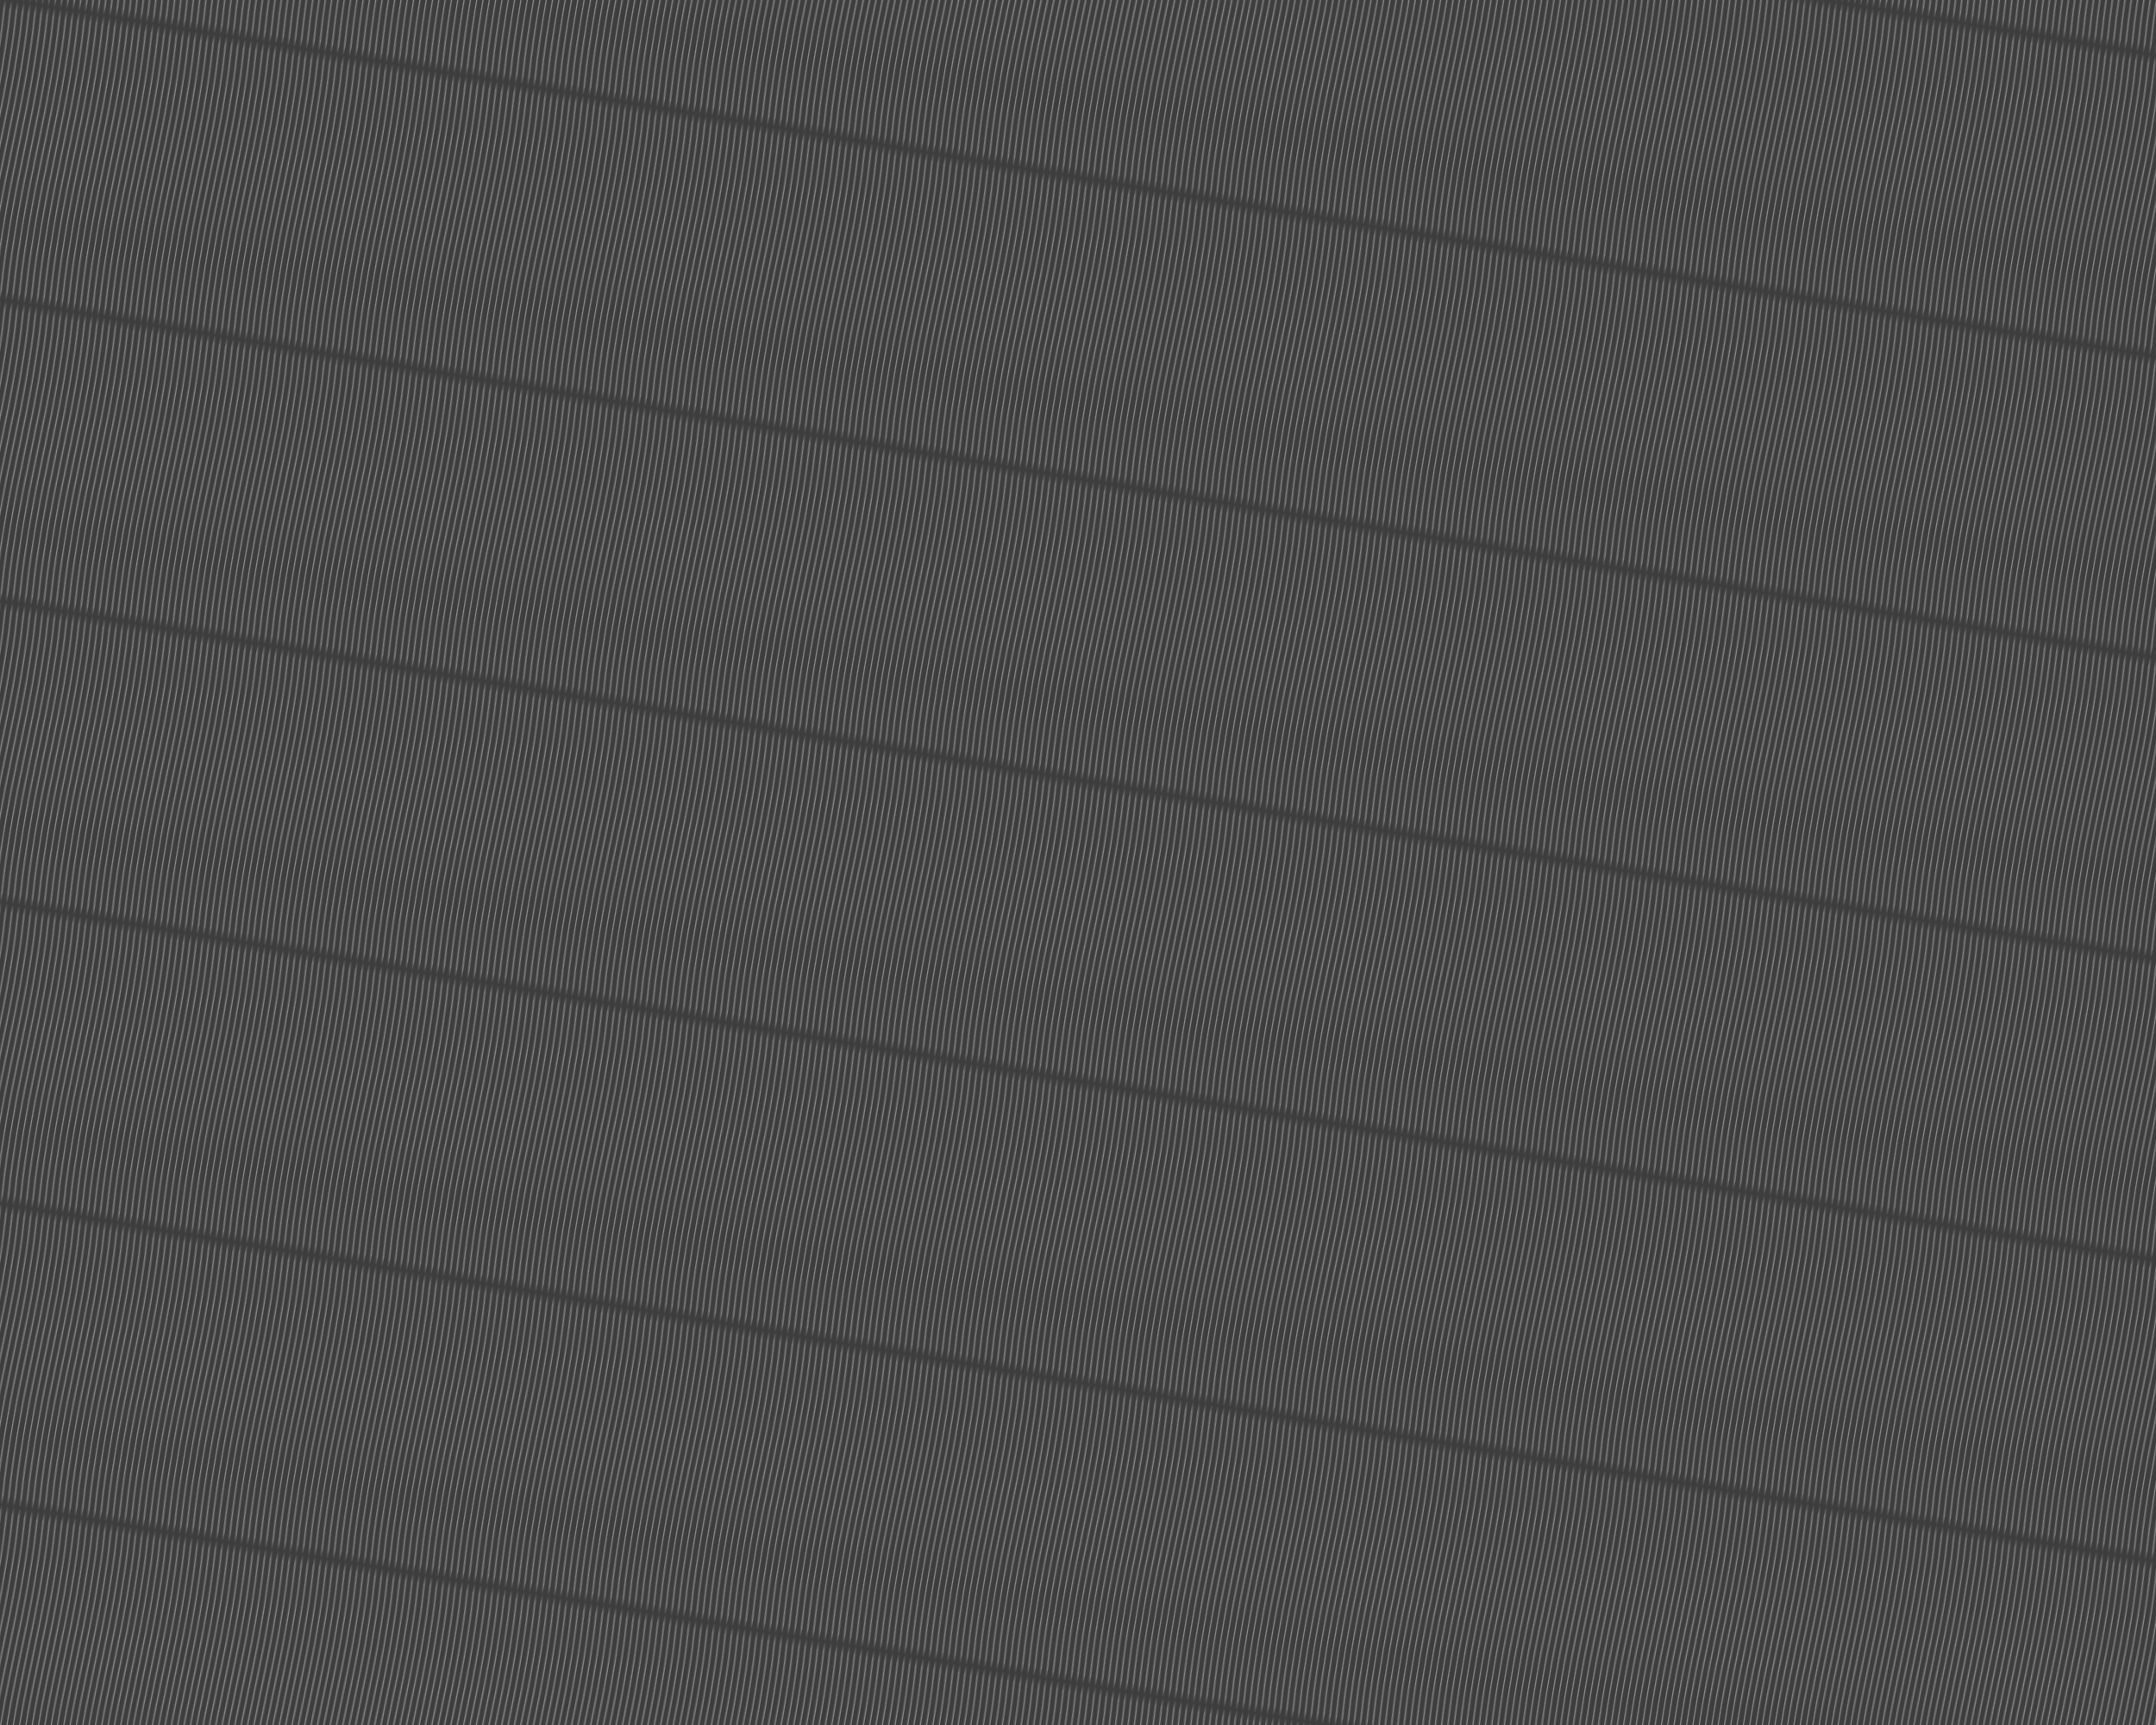 <?xml version="1.0" encoding="UTF-8" standalone="no"?>
<!-- Created with Inkscape (http://www.inkscape.org/) -->

<svg
   xmlns:dc="http://purl.org/dc/elements/1.1/"
   xmlns:cc="http://creativecommons.org/ns#"
   xmlns:rdf="http://www.w3.org/1999/02/22-rdf-syntax-ns#"
   xmlns:svg="http://www.w3.org/2000/svg"
   xmlns="http://www.w3.org/2000/svg"
   xmlns:xlink="http://www.w3.org/1999/xlink"
   xmlns:sodipodi="http://sodipodi.sourceforge.net/DTD/sodipodi-0.dtd"
   xmlns:inkscape="http://www.inkscape.org/namespaces/inkscape"
   width="1280"
   height="1024"
   viewBox="0 0 1280 1024"
   id="svg2"
   version="1.1"
   inkscape:version="0.91 r13725"
   sodipodi:docname="awesome-texture.svg"
   inkscape:export-filename="/media/Dati/ArtWork/wall/etnichalist1280.png"
   inkscape:export-xdpi="90"
   inkscape:export-ydpi="90">
  <defs
     id="defs4">
    <pattern
       inkscape:collect="always"
       xlink:href="#pattern6515"
       id="pattern6523"
       patternTransform="matrix(-0.933,5.613,-0.608,-0.101,-385.895,-4.7070312e-6)" />
    <pattern
       inkscape:collect="always"
       xlink:href="#Wavywhite"
       id="pattern6515"
       patternTransform="matrix(-0.933,5.613,-0.608,-0.101,894.105,-4.7070312e-6)" />
    <pattern
       inkscape:isstock="true"
       inkscape:stockid="Wavy white"
       id="Wavywhite"
       height="5.181"
       width="30.066"
       patternUnits="userSpaceOnUse"
       inkscape:collect="always">
      <path
         id="path6423"
         d="M 7.597,0.061 C 5.079,-0.187 2.656,0.302 -0.01,1.788 L -0.01,3.061 C 2.773,1.431 5.173,1.052 7.472,1.280 C 9.770,1.508 11.969,2.361 14.253,3.218 C 18.820,4.931 23.804,6.676 30.066,3.061 L 30.062,1.788 C 23.622,5.497 19.246,3.770 14.691,2.061 C 12.413,1.207 10.115,0.311 7.597,0.061 z "
         style="fill:white;stroke:none;" />
    </pattern>
  </defs>
  <sodipodi:namedview
     id="base"
     pagecolor="#ffffff"
     bordercolor="#666666"
     borderopacity="1.0"
     inkscape:pageopacity="0.0"
     inkscape:pageshadow="2"
     inkscape:zoom="0.38525391"
     inkscape:cx="101.39417"
     inkscape:cy="512"
     inkscape:document-units="px"
     inkscape:current-layer="layer1"
     showgrid="false"
     units="px"
     inkscape:showpageshadow="false"
     inkscape:window-width="1280"
     inkscape:window-height="1024"
     inkscape:window-x="0"
     inkscape:window-y="0"
     inkscape:window-maximized="1"
     inkscape:snap-global="false" />
  <g
     inkscape:label="Livello 1"
     inkscape:groupmode="layer"
     id="layer1"
     transform="translate(0,-28.362)">
    <rect
       style="opacity:1;fill:#3d3d3d;fill-opacity:1;stroke:none;stroke-width:4;stroke-miterlimit:4;stroke-dasharray:none;stroke-opacity:1"
       id="rect5066"
       width="1280"
       height="1024"
       x="0"
       y="28.362" />
    <rect
       style="opacity:0.404;fill:url(#pattern6515);fill-opacity:1;stroke:none;stroke-width:4;stroke-miterlimit:4;stroke-dasharray:none;stroke-opacity:1"
       id="rect5070"
       width="1280"
       height="1024"
       x="0"
       y="28.362" />
    <rect
       y="28.362"
       x="-1280"
       height="1024"
       width="1280"
       id="rect6521"
       style="opacity:0.404;fill:url(#pattern6523);fill-opacity:1;stroke:none;stroke-width:4;stroke-miterlimit:4;stroke-dasharray:none;stroke-opacity:1"
       transform="scale(-1,1)" />
    <g
       id="g4403"
       transform="matrix(0.635,0,0,-0.635,104.469,1925.93)"
       style="fill:#313f43;fill-opacity:1;stroke:#213337;stroke-width:1.259;stroke-miterlimit:4;stroke-dasharray:none;stroke-opacity:1;">
      <g
         id="g4405"
         transform="translate(344.604,322.159)"
         mask="none"
         clip-path="none"
         style="fill:#313f43;fill-opacity:1;stroke:#213337;stroke-width:1.259;stroke-miterlimit:4;stroke-dasharray:none;stroke-opacity:1" />
      <g
         id="g4407"
         transform="translate(341.924,297.804)"
         mask="none"
         clip-path="none"
         style="fill:#313f43;fill-opacity:1;stroke:#213337;stroke-width:1.259;stroke-miterlimit:4;stroke-dasharray:none;stroke-opacity:1" />
      <g
         id="g4409"
         transform="translate(354.477,301.46)"
         mask="none"
         clip-path="none"
         style="fill:#313f43;fill-opacity:1;stroke:#213337;stroke-width:1.259;stroke-miterlimit:4;stroke-dasharray:none;stroke-opacity:1" />
      <g
         id="g4411"
         transform="translate(354.477,295.784)"
         mask="none"
         clip-path="none"
         style="fill:#313f43;fill-opacity:1;stroke:#213337;stroke-width:1.259;stroke-miterlimit:4;stroke-dasharray:none;stroke-opacity:1" />
      <g
         id="g4413"
         transform="translate(354.477,288.732)"
         mask="none"
         clip-path="none"
         style="fill:#313f43;fill-opacity:1;stroke:#213337;stroke-width:1.259;stroke-miterlimit:4;stroke-dasharray:none;stroke-opacity:1" />
      <g
         id="g4415"
         transform="translate(353.376,280.215)"
         mask="none"
         clip-path="none"
         style="fill:#313f43;fill-opacity:1;stroke:#213337;stroke-width:1.259;stroke-miterlimit:4;stroke-dasharray:none;stroke-opacity:1" />
      <g
         id="g4417"
         transform="translate(354.778,273.469)"
         mask="none"
         clip-path="none"
         style="fill:#313f43;fill-opacity:1;stroke:#213337;stroke-width:1.259;stroke-miterlimit:4;stroke-dasharray:none;stroke-opacity:1" />
      <g
         id="g4419"
         transform="translate(467.671,379.95)"
         mask="none"
         clip-path="none"
         style="fill:#313f43;fill-opacity:1;stroke:#213337;stroke-width:1.259;stroke-miterlimit:4;stroke-dasharray:none;stroke-opacity:1" />
      <g
         id="g4421"
         transform="translate(387.424,364.375)"
         mask="none"
         clip-path="none"
         style="fill:#313f43;fill-opacity:1;stroke:#213337;stroke-width:1.259;stroke-miterlimit:4;stroke-dasharray:none;stroke-opacity:1" />
      <g
         id="g4423"
         transform="translate(400.334,368.238)"
         mask="none"
         clip-path="none"
         style="fill:#313f43;fill-opacity:1;stroke:#213337;stroke-width:1.259;stroke-miterlimit:4;stroke-dasharray:none;stroke-opacity:1" />
      <g
         id="g4425"
         transform="translate(414.827,371.754)"
         mask="none"
         clip-path="none"
         style="fill:#313f43;fill-opacity:1;stroke:#213337;stroke-width:1.259;stroke-miterlimit:4;stroke-dasharray:none;stroke-opacity:1" />
      <g
         id="g4427"
         transform="translate(431.658,374.281)"
         mask="none"
         clip-path="none"
         style="fill:#313f43;fill-opacity:1;stroke:#213337;stroke-width:1.259;stroke-miterlimit:4;stroke-dasharray:none;stroke-opacity:1" />
      <g
         id="g4429"
         transform="translate(422.9,368.478)"
         mask="none"
         clip-path="none"
         style="fill:#313f43;fill-opacity:1;stroke:#213337;stroke-width:1.259;stroke-miterlimit:4;stroke-dasharray:none;stroke-opacity:1" />
      <g
         id="g4431"
         transform="translate(437.236,369.657)"
         mask="none"
         clip-path="none"
         style="fill:#313f43;fill-opacity:1;stroke:#213337;stroke-width:1.259;stroke-miterlimit:4;stroke-dasharray:none;stroke-opacity:1" />
      <g
         id="g4433"
         transform="translate(408.391,367.345)"
         mask="none"
         clip-path="none"
         style="fill:#313f43;fill-opacity:1;stroke:#213337;stroke-width:1.259;stroke-miterlimit:4;stroke-dasharray:none;stroke-opacity:1" />
      <g
         id="g4435"
         transform="translate(394.484,364.407)"
         mask="none"
         clip-path="none"
         style="fill:#313f43;fill-opacity:1;stroke:#213337;stroke-width:1.259;stroke-miterlimit:4;stroke-dasharray:none;stroke-opacity:1" />
      <g
         id="g4437"
         transform="translate(381.828,361.3)"
         mask="none"
         clip-path="none"
         style="fill:#313f43;fill-opacity:1;stroke:#213337;stroke-width:1.259;stroke-miterlimit:4;stroke-dasharray:none;stroke-opacity:1" />
      <g
         id="g4439"
         transform="translate(393.592,359.122)"
         mask="none"
         clip-path="none"
         style="fill:#313f43;fill-opacity:1;stroke:#213337;stroke-width:1.259;stroke-miterlimit:4;stroke-dasharray:none;stroke-opacity:1" />
      <g
         id="g4441"
         transform="translate(406.072,359.756)"
         mask="none"
         clip-path="none"
         style="fill:#313f43;fill-opacity:1;stroke:#213337;stroke-width:1.259;stroke-miterlimit:4;stroke-dasharray:none;stroke-opacity:1" />
      <g
         id="g4443"
         transform="translate(419.72,359.122)"
         mask="none"
         clip-path="none"
         style="fill:#313f43;fill-opacity:1;stroke:#213337;stroke-width:1.259;stroke-miterlimit:4;stroke-dasharray:none;stroke-opacity:1" />
      <g
         id="g4445"
         transform="translate(431.658,357.036)"
         mask="none"
         clip-path="none"
         style="fill:#313f43;fill-opacity:1;stroke:#213337;stroke-width:1.259;stroke-miterlimit:4;stroke-dasharray:none;stroke-opacity:1" />
      <g
         id="g4447"
         transform="translate(388.272,352.702)"
         mask="none"
         clip-path="none"
         style="fill:#313f43;fill-opacity:1;stroke:#213337;stroke-width:1.259;stroke-miterlimit:4;stroke-dasharray:none;stroke-opacity:1" />
      <g
         id="g4449"
         transform="translate(398.607,353.336)"
         mask="none"
         clip-path="none"
         style="fill:#313f43;fill-opacity:1;stroke:#213337;stroke-width:1.259;stroke-miterlimit:4;stroke-dasharray:none;stroke-opacity:1" />
      <g
         id="g4451"
         transform="translate(412,353.336)"
         mask="none"
         clip-path="none"
         style="fill:#313f43;fill-opacity:1;stroke:#213337;stroke-width:1.259;stroke-miterlimit:4;stroke-dasharray:none;stroke-opacity:1" />
      <g
         id="g4453"
         transform="translate(425.748,350.402)"
         mask="none"
         clip-path="none"
         style="fill:#313f43;fill-opacity:1;stroke:#213337;stroke-width:1.259;stroke-miterlimit:4;stroke-dasharray:none;stroke-opacity:1" />
      <g
         id="g4455"
         transform="translate(360.859,302.142)"
         mask="none"
         clip-path="none"
         style="fill:#313f43;fill-opacity:1;stroke:#213337;stroke-width:1.259;stroke-miterlimit:4;stroke-dasharray:none;stroke-opacity:1" />
      <g
         id="g4457"
         transform="translate(364.24,298.388)"
         mask="none"
         clip-path="none"
         style="fill:#313f43;fill-opacity:1;stroke:#213337;stroke-width:1.259;stroke-miterlimit:4;stroke-dasharray:none;stroke-opacity:1" />
      <g
         id="g4459"
         transform="translate(368.852,294.434)"
         mask="none"
         clip-path="none"
         style="fill:#313f43;fill-opacity:1;stroke:#213337;stroke-width:1.259;stroke-miterlimit:4;stroke-dasharray:none;stroke-opacity:1" />
      <g
         id="g4461"
         transform="translate(375.63,289.354)"
         mask="none"
         clip-path="none"
         style="fill:#313f43;fill-opacity:1;stroke:#213337;stroke-width:1.259;stroke-miterlimit:4;stroke-dasharray:none;stroke-opacity:1" />
      <g
         id="g4463"
         transform="translate(384.693,284.667)"
         mask="none"
         clip-path="none"
         style="fill:#313f43;fill-opacity:1;stroke:#213337;stroke-width:1.259;stroke-miterlimit:4;stroke-dasharray:none;stroke-opacity:1" />
      <g
         id="g4465"
         transform="translate(378.656,378.749)"
         mask="none"
         clip-path="none"
         style="fill:#313f43;fill-opacity:1;stroke:#213337;stroke-width:1.259;stroke-miterlimit:4;stroke-dasharray:none;stroke-opacity:1" />
      <g
         id="g4467"
         transform="translate(389.546,380.974)"
         mask="none"
         clip-path="none"
         style="fill:#313f43;fill-opacity:1;stroke:#213337;stroke-width:1.259;stroke-miterlimit:4;stroke-dasharray:none;stroke-opacity:1" />
      <g
         id="g4469"
         transform="translate(397.176,390.182)"
         mask="none"
         clip-path="none"
         style="fill:#313f43;fill-opacity:1;stroke:#213337;stroke-width:1.259;stroke-miterlimit:4;stroke-dasharray:none;stroke-opacity:1" />
      <g
         id="g4471"
         transform="translate(410.866,391.579)"
         mask="none"
         clip-path="none"
         style="fill:#313f43;fill-opacity:1;stroke:#213337;stroke-width:1.259;stroke-miterlimit:4;stroke-dasharray:none;stroke-opacity:1" />
      <g
         id="g4473"
         transform="translate(422.834,398.198)"
         mask="none"
         clip-path="none"
         style="fill:#313f43;fill-opacity:1;stroke:#213337;stroke-width:1.259;stroke-miterlimit:4;stroke-dasharray:none;stroke-opacity:1" />
      <g
         id="g4475"
         transform="translate(436.546,395.352)"
         mask="none"
         clip-path="none"
         style="fill:#313f43;fill-opacity:1;stroke:#213337;stroke-width:1.259;stroke-miterlimit:4;stroke-dasharray:none;stroke-opacity:1" />
      <g
         id="g4477"
         transform="translate(449.629,396.35)"
         mask="none"
         clip-path="none"
         style="fill:#313f43;fill-opacity:1;stroke:#213337;stroke-width:1.259;stroke-miterlimit:4;stroke-dasharray:none;stroke-opacity:1" />
      <g
         id="g4479"
         transform="translate(455.414,387.492)"
         mask="none"
         clip-path="none"
         style="fill:#313f43;fill-opacity:1;stroke:#213337;stroke-width:1.259;stroke-miterlimit:4;stroke-dasharray:none;stroke-opacity:1" />
      <g
         id="g4481"
         transform="translate(458.925,375.635)"
         mask="none"
         clip-path="none"
         style="fill:#313f43;fill-opacity:1;stroke:#213337;stroke-width:1.259;stroke-miterlimit:4;stroke-dasharray:none;stroke-opacity:1" />
      <g
         id="g4483"
         transform="translate(449.08,368.688)"
         mask="none"
         clip-path="none"
         style="fill:#313f43;fill-opacity:1;stroke:#213337;stroke-width:1.259;stroke-miterlimit:4;stroke-dasharray:none;stroke-opacity:1" />
      <g
         id="g4485"
         transform="translate(446.63,356.359)"
         mask="none"
         clip-path="none"
         style="fill:#313f43;fill-opacity:1;stroke:#213337;stroke-width:1.259;stroke-miterlimit:4;stroke-dasharray:none;stroke-opacity:1" />
      <g
         id="g4487"
         transform="translate(437.185,343.298)"
         mask="none"
         clip-path="none"
         style="fill:#313f43;fill-opacity:1;stroke:#213337;stroke-width:1.259;stroke-miterlimit:4;stroke-dasharray:none;stroke-opacity:1" />
      <g
         id="g4489"
         transform="translate(442.851,337.396)"
         mask="none"
         clip-path="none"
         style="fill:#313f43;fill-opacity:1;stroke:#213337;stroke-width:1.259;stroke-miterlimit:4;stroke-dasharray:none;stroke-opacity:1" />
      <g
         id="g4491"
         transform="translate(437.569,327.403)"
         mask="none"
         clip-path="none"
         style="fill:#313f43;fill-opacity:1;stroke:#213337;stroke-width:1.259;stroke-miterlimit:4;stroke-dasharray:none;stroke-opacity:1" />
      <g
         id="g4493"
         transform="translate(434.84,313.077)"
         mask="none"
         clip-path="none"
         style="fill:#313f43;fill-opacity:1;stroke:#213337;stroke-width:1.259;stroke-miterlimit:4;stroke-dasharray:none;stroke-opacity:1" />
      <g
         id="g4495"
         transform="translate(423.552,304.921)"
         mask="none"
         clip-path="none"
         style="fill:#313f43;fill-opacity:1;stroke:#213337;stroke-width:1.259;stroke-miterlimit:4;stroke-dasharray:none;stroke-opacity:1" />
      <g
         id="g4497"
         transform="translate(413.384,296.695)"
         mask="none"
         clip-path="none"
         style="fill:#313f43;fill-opacity:1;stroke:#213337;stroke-width:1.259;stroke-miterlimit:4;stroke-dasharray:none;stroke-opacity:1" />
      <g
         id="g4499"
         transform="translate(296.425,364.375)"
         mask="none"
         clip-path="none"
         style="fill:#313f43;fill-opacity:1;stroke:#213337;stroke-width:1.259;stroke-miterlimit:4;stroke-dasharray:none;stroke-opacity:1" />
      <g
         id="g4501"
         transform="translate(283.516,368.238)"
         mask="none"
         clip-path="none"
         style="fill:#313f43;fill-opacity:1;stroke:#213337;stroke-width:1.259;stroke-miterlimit:4;stroke-dasharray:none;stroke-opacity:1" />
      <g
         id="g4503"
         transform="translate(269.022,371.754)"
         mask="none"
         clip-path="none"
         style="fill:#313f43;fill-opacity:1;stroke:#213337;stroke-width:1.259;stroke-miterlimit:4;stroke-dasharray:none;stroke-opacity:1" />
      <g
         id="g4505"
         transform="translate(253.325,375.414)"
         mask="none"
         clip-path="none"
         style="fill:#313f43;fill-opacity:1;stroke:#213337;stroke-width:1.259;stroke-miterlimit:4;stroke-dasharray:none;stroke-opacity:1" />
      <g
         id="g4507"
         transform="translate(261.841,369.371)"
         mask="none"
         clip-path="none"
         style="fill:#313f43;fill-opacity:1;stroke:#213337;stroke-width:1.259;stroke-miterlimit:4;stroke-dasharray:none;stroke-opacity:1" />
      <g
         id="g4509"
         transform="translate(246.612,367.872)"
         mask="none"
         clip-path="none"
         style="fill:#313f43;fill-opacity:1;stroke:#213337;stroke-width:1.259;stroke-miterlimit:4;stroke-dasharray:none;stroke-opacity:1" />
      <g
         id="g4511"
         transform="translate(275.459,369.131)"
         mask="none"
         clip-path="none"
         style="fill:#313f43;fill-opacity:1;stroke:#213337;stroke-width:1.259;stroke-miterlimit:4;stroke-dasharray:none;stroke-opacity:1" />
      <g
         id="g4513"
         transform="translate(289.364,366.192)"
         mask="none"
         clip-path="none"
         style="fill:#313f43;fill-opacity:1;stroke:#213337;stroke-width:1.259;stroke-miterlimit:4;stroke-dasharray:none;stroke-opacity:1" />
      <g
         id="g4515"
         transform="translate(302.022,363.085)"
         mask="none"
         clip-path="none"
         style="fill:#313f43;fill-opacity:1;stroke:#213337;stroke-width:1.259;stroke-miterlimit:4;stroke-dasharray:none;stroke-opacity:1" />
      <g
         id="g4517"
         transform="translate(290.258,357.647)"
         mask="none"
         clip-path="none"
         style="fill:#313f43;fill-opacity:1;stroke:#213337;stroke-width:1.259;stroke-miterlimit:4;stroke-dasharray:none;stroke-opacity:1" />
      <g
         id="g4519"
         transform="translate(277.777,357.014)"
         mask="none"
         clip-path="none"
         style="fill:#313f43;fill-opacity:1;stroke:#213337;stroke-width:1.259;stroke-miterlimit:4;stroke-dasharray:none;stroke-opacity:1" />
      <g
         id="g4521"
         transform="translate(264.131,356.38)"
         mask="none"
         clip-path="none"
         style="fill:#313f43;fill-opacity:1;stroke:#213337;stroke-width:1.259;stroke-miterlimit:4;stroke-dasharray:none;stroke-opacity:1" />
      <g
         id="g4523"
         transform="translate(252.93,356.298)"
         mask="none"
         clip-path="none"
         style="fill:#313f43;fill-opacity:1;stroke:#213337;stroke-width:1.259;stroke-miterlimit:4;stroke-dasharray:none;stroke-opacity:1" />
      <g
         id="g4525"
         transform="translate(295.578,351.228)"
         mask="none"
         clip-path="none"
         style="fill:#313f43;fill-opacity:1;stroke:#213337;stroke-width:1.259;stroke-miterlimit:4;stroke-dasharray:none;stroke-opacity:1" />
      <g
         id="g4527"
         transform="translate(285.244,350.593)"
         mask="none"
         clip-path="none"
         style="fill:#313f43;fill-opacity:1;stroke:#213337;stroke-width:1.259;stroke-miterlimit:4;stroke-dasharray:none;stroke-opacity:1" />
      <g
         id="g4529"
         transform="translate(271.85,350.593)"
         mask="none"
         clip-path="none"
         style="fill:#313f43;fill-opacity:1;stroke:#213337;stroke-width:1.259;stroke-miterlimit:4;stroke-dasharray:none;stroke-opacity:1" />
      <g
         id="g4531"
         transform="translate(258.103,348.927)"
         mask="none"
         clip-path="none"
         style="fill:#313f43;fill-opacity:1;stroke:#213337;stroke-width:1.259;stroke-miterlimit:4;stroke-dasharray:none;stroke-opacity:1" />
      <g
         id="g4533"
         transform="translate(322.988,303.508)"
         mask="none"
         clip-path="none"
         style="fill:#313f43;fill-opacity:1;stroke:#213337;stroke-width:1.259;stroke-miterlimit:4;stroke-dasharray:none;stroke-opacity:1" />
      <g
         id="g4535"
         transform="translate(319.608,300.688)"
         mask="none"
         clip-path="none"
         style="fill:#313f43;fill-opacity:1;stroke:#213337;stroke-width:1.259;stroke-miterlimit:4;stroke-dasharray:none;stroke-opacity:1" />
      <g
         id="g4537"
         transform="translate(314.997,297.804)"
         mask="none"
         clip-path="none"
         style="fill:#313f43;fill-opacity:1;stroke:#213337;stroke-width:1.259;stroke-miterlimit:4;stroke-dasharray:none;stroke-opacity:1" />
      <g
         id="g4539"
         transform="translate(308.218,293.959)"
         mask="none"
         clip-path="none"
         style="fill:#313f43;fill-opacity:1;stroke:#213337;stroke-width:1.259;stroke-miterlimit:4;stroke-dasharray:none;stroke-opacity:1" />
      <g
         id="g4541"
         transform="translate(299.156,290.745)"
         mask="none"
         clip-path="none"
         style="fill:#313f43;fill-opacity:1;stroke:#213337;stroke-width:1.259;stroke-miterlimit:4;stroke-dasharray:none;stroke-opacity:1" />
      <g
         id="g4543"
         transform="translate(304.208,377.211)"
         mask="none"
         clip-path="none"
         style="fill:#313f43;fill-opacity:1;stroke:#213337;stroke-width:1.259;stroke-miterlimit:4;stroke-dasharray:none;stroke-opacity:1" />
      <g
         id="g4545"
         transform="translate(293.318,379.436)"
         mask="none"
         clip-path="none"
         style="fill:#313f43;fill-opacity:1;stroke:#213337;stroke-width:1.259;stroke-miterlimit:4;stroke-dasharray:none;stroke-opacity:1" />
      <g
         id="g4547"
         transform="translate(286.193,388.42)"
         mask="none"
         clip-path="none"
         style="fill:#313f43;fill-opacity:1;stroke:#213337;stroke-width:1.259;stroke-miterlimit:4;stroke-dasharray:none;stroke-opacity:1" />
      <g
         id="g4549"
         transform="translate(272.501,389.816)"
         mask="none"
         clip-path="none"
         style="fill:#313f43;fill-opacity:1;stroke:#213337;stroke-width:1.259;stroke-miterlimit:4;stroke-dasharray:none;stroke-opacity:1" />
      <g
         id="g4551"
         transform="translate(260.815,396.382)"
         mask="none"
         clip-path="none"
         style="fill:#313f43;fill-opacity:1;stroke:#213337;stroke-width:1.259;stroke-miterlimit:4;stroke-dasharray:none;stroke-opacity:1" />
      <g
         id="g4553"
         transform="translate(247.707,393.57)"
         mask="none"
         clip-path="none"
         style="fill:#313f43;fill-opacity:1;stroke:#213337;stroke-width:1.259;stroke-miterlimit:4;stroke-dasharray:none;stroke-opacity:1" />
      <g
         id="g4555"
         transform="translate(234.723,394.593)"
         mask="none"
         clip-path="none"
         style="fill:#313f43;fill-opacity:1;stroke:#213337;stroke-width:1.259;stroke-miterlimit:4;stroke-dasharray:none;stroke-opacity:1" />
      <g
         id="g4557"
         transform="translate(228.435,387.492)"
         mask="none"
         clip-path="none"
         style="fill:#313f43;fill-opacity:1;stroke:#213337;stroke-width:1.259;stroke-miterlimit:4;stroke-dasharray:none;stroke-opacity:1" />
      <g
         id="g4559"
         transform="translate(224.924,375.635)"
         mask="none"
         clip-path="none"
         style="fill:#313f43;fill-opacity:1;stroke:#213337;stroke-width:1.259;stroke-miterlimit:4;stroke-dasharray:none;stroke-opacity:1" />
      <g
         id="g4561"
         transform="translate(234.768,368.688)"
         mask="none"
         clip-path="none"
         style="fill:#313f43;fill-opacity:1;stroke:#213337;stroke-width:1.259;stroke-miterlimit:4;stroke-dasharray:none;stroke-opacity:1" />
      <g
         id="g4563"
         transform="translate(237.216,356.359)"
         mask="none"
         clip-path="none"
         style="fill:#313f43;fill-opacity:1;stroke:#213337;stroke-width:1.259;stroke-miterlimit:4;stroke-dasharray:none;stroke-opacity:1" />
      <g
         id="g4565"
         transform="translate(246.666,343.298)"
         mask="none"
         clip-path="none"
         style="fill:#313f43;fill-opacity:1;stroke:#213337;stroke-width:1.259;stroke-miterlimit:4;stroke-dasharray:none;stroke-opacity:1" />
      <g
         id="g4567"
         transform="translate(241,337.396)"
         mask="none"
         clip-path="none"
         style="fill:#313f43;fill-opacity:1;stroke:#213337;stroke-width:1.259;stroke-miterlimit:4;stroke-dasharray:none;stroke-opacity:1" />
      <g
         id="g4569"
         transform="translate(246.947,323.133)"
         mask="none"
         clip-path="none"
         style="fill:#313f43;fill-opacity:1;stroke:#213337;stroke-width:1.259;stroke-miterlimit:4;stroke-dasharray:none;stroke-opacity:1" />
      <g
         id="g4571"
         transform="translate(246.878,314.059)"
         mask="none"
         clip-path="none"
         style="fill:#313f43;fill-opacity:1;stroke:#213337;stroke-width:1.259;stroke-miterlimit:4;stroke-dasharray:none;stroke-opacity:1" />
      <g
         id="g4573"
         transform="translate(261.126,302.727)"
         mask="none"
         clip-path="none"
         style="fill:#313f43;fill-opacity:1;stroke:#213337;stroke-width:1.259;stroke-miterlimit:4;stroke-dasharray:none;stroke-opacity:1" />
      <g
         id="g4575"
         transform="translate(270.466,296.695)"
         mask="none"
         clip-path="none"
         style="fill:#313f43;fill-opacity:1;stroke:#213337;stroke-width:1.259;stroke-miterlimit:4;stroke-dasharray:none;stroke-opacity:1" />
    </g>
  </g>
</svg>

